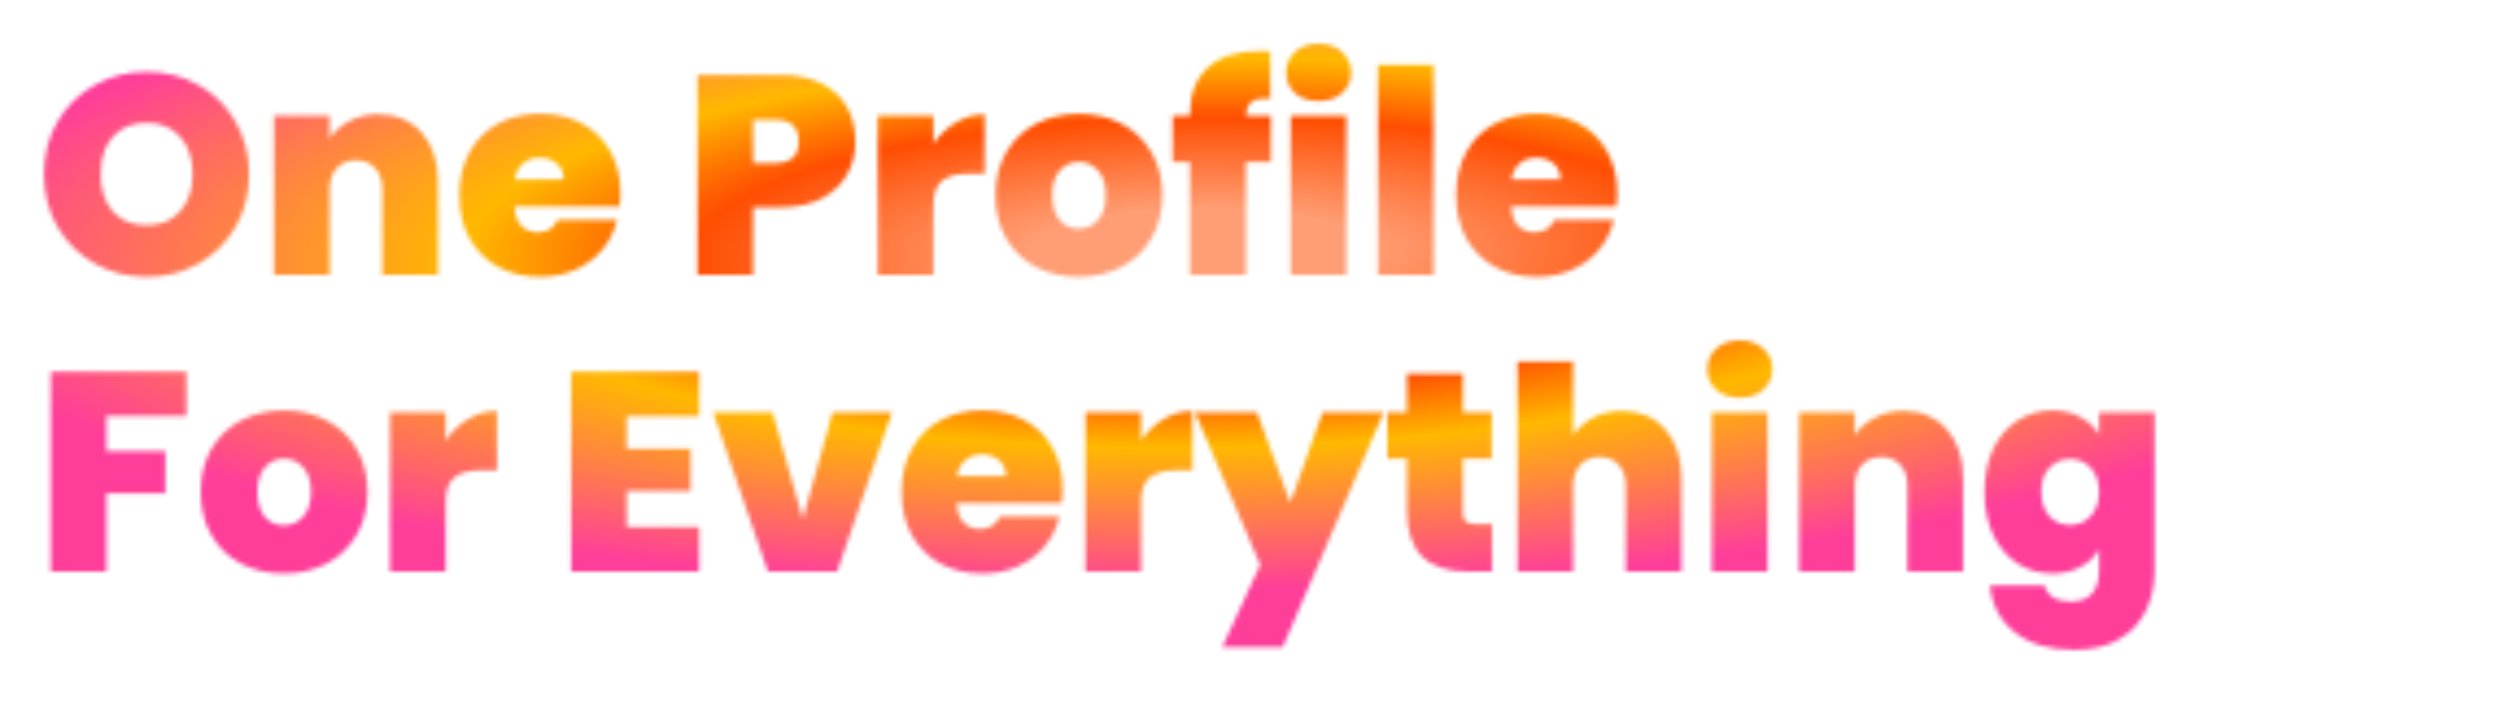 <svg viewBox="0 0 573 162" fill="none" xmlns="http://www.w3.org/2000/svg">
<g filter="url(#filter0_d_1626:26434)">
<mask id="mask0_1626:26434" style="mask-type:alpha" maskUnits="userSpaceOnUse" x="10" y="6" width="484" height="139">
<path d="M33.61 59.455C29.32 59.455 25.377 58.458 21.78 56.465C18.183 54.428 15.323 51.633 13.2 48.08C11.12 44.483 10.08 40.432 10.08 35.925C10.08 31.418 11.12 27.388 13.2 23.835C15.323 20.238 18.183 17.443 21.78 15.45C25.377 13.457 29.32 12.46 33.61 12.46C37.943 12.46 41.887 13.457 45.44 15.45C49.037 17.443 51.875 20.238 53.955 23.835C56.035 27.388 57.075 31.418 57.075 35.925C57.075 40.432 56.035 44.483 53.955 48.08C51.875 51.633 49.037 54.428 45.44 56.465C41.843 58.458 37.9 59.455 33.61 59.455ZM33.61 47.625C36.86 47.625 39.417 46.563 41.28 44.44C43.187 42.317 44.14 39.478 44.14 35.925C44.14 32.285 43.187 29.425 41.28 27.345C39.417 25.222 36.86 24.16 33.61 24.16C30.317 24.16 27.738 25.222 25.875 27.345C24.012 29.425 23.08 32.285 23.08 35.925C23.08 39.522 24.012 42.382 25.875 44.505C27.738 46.585 30.317 47.625 33.61 47.625ZM86.657 22.21C90.86 22.21 94.197 23.618 96.667 26.435C99.137 29.208 100.372 32.978 100.372 37.745V59H87.632V39.435C87.632 37.355 87.09 35.73 86.007 34.56C84.924 33.347 83.472 32.74 81.652 32.74C79.745 32.74 78.25 33.347 77.167 34.56C76.084 35.73 75.542 37.355 75.542 39.435V59H62.802V22.535H75.542V27.735C76.669 26.088 78.185 24.767 80.092 23.77C81.999 22.73 84.187 22.21 86.657 22.21ZM142.203 40.345C142.203 41.342 142.138 42.338 142.008 43.335H117.893C118.023 45.328 118.564 46.823 119.518 47.82C120.514 48.773 121.771 49.25 123.288 49.25C125.411 49.25 126.928 48.297 127.838 46.39H141.423C140.859 48.903 139.754 51.157 138.108 53.15C136.504 55.1 134.468 56.638 131.998 57.765C129.528 58.892 126.798 59.455 123.808 59.455C120.211 59.455 117.004 58.697 114.188 57.18C111.414 55.663 109.226 53.497 107.623 50.68C106.063 47.863 105.283 44.548 105.283 40.735C105.283 36.922 106.063 33.628 107.623 30.855C109.183 28.038 111.349 25.872 114.123 24.355C116.939 22.838 120.168 22.08 123.808 22.08C127.404 22.08 130.589 22.817 133.363 24.29C136.136 25.763 138.303 27.887 139.863 30.66C141.423 33.39 142.203 36.618 142.203 40.345ZM129.203 37.16C129.203 35.6 128.683 34.387 127.643 33.52C126.603 32.61 125.303 32.155 123.743 32.155C122.183 32.155 120.904 32.588 119.908 33.455C118.911 34.278 118.261 35.513 117.958 37.16H129.203ZM196.063 28.45C196.063 31.223 195.413 33.758 194.113 36.055C192.856 38.308 190.928 40.128 188.328 41.515C185.771 42.858 182.629 43.53 178.903 43.53H172.598V59H159.858V13.175H178.903C182.586 13.175 185.706 13.825 188.263 15.125C190.863 16.425 192.813 18.223 194.113 20.52C195.413 22.817 196.063 25.46 196.063 28.45ZM177.668 33.39C181.264 33.39 183.063 31.743 183.063 28.45C183.063 25.113 181.264 23.445 177.668 23.445H172.598V33.39H177.668ZM213.921 28.97C215.351 26.89 217.084 25.243 219.121 24.03C221.158 22.817 223.346 22.21 225.686 22.21V35.795H222.111C219.338 35.795 217.279 36.337 215.936 37.42C214.593 38.503 213.921 40.388 213.921 43.075V59H201.181V22.535H213.921V28.97ZM247.218 59.455C243.578 59.455 240.307 58.697 237.403 57.18C234.543 55.663 232.29 53.497 230.643 50.68C228.997 47.863 228.173 44.548 228.173 40.735C228.173 36.965 228.997 33.672 230.643 30.855C232.333 28.038 234.608 25.872 237.468 24.355C240.372 22.838 243.643 22.08 247.283 22.08C250.923 22.08 254.173 22.838 257.033 24.355C259.937 25.872 262.212 28.038 263.858 30.855C265.548 33.672 266.393 36.965 266.393 40.735C266.393 44.505 265.548 47.82 263.858 50.68C262.212 53.497 259.937 55.663 257.033 57.18C254.13 58.697 250.858 59.455 247.218 59.455ZM247.218 48.405C248.995 48.405 250.468 47.755 251.638 46.455C252.852 45.112 253.458 43.205 253.458 40.735C253.458 38.265 252.852 36.38 251.638 35.08C250.468 33.78 249.017 33.13 247.283 33.13C245.55 33.13 244.098 33.78 242.928 35.08C241.758 36.38 241.173 38.265 241.173 40.735C241.173 43.248 241.737 45.155 242.863 46.455C243.99 47.755 245.442 48.405 247.218 48.405ZM291.272 33.13H285.552V59H272.747V33.13H268.782V22.535H272.747V22.21C272.747 17.53 274.112 13.955 276.842 11.485C279.615 8.972 283.58 7.715 288.737 7.715C289.777 7.715 290.578 7.737 291.142 7.78V18.635C290.795 18.592 290.318 18.57 289.712 18.57C288.325 18.57 287.307 18.895 286.657 19.545C286.007 20.152 285.638 21.148 285.552 22.535H291.272V33.13ZM302.26 19.155C300.006 19.155 298.186 18.548 296.8 17.335C295.456 16.078 294.785 14.518 294.785 12.655C294.785 10.748 295.456 9.167 296.8 7.91C298.186 6.653 300.006 6.025 302.26 6.025C304.47 6.025 306.246 6.653 307.59 7.91C308.976 9.167 309.67 10.748 309.67 12.655C309.67 14.518 308.976 16.078 307.59 17.335C306.246 18.548 304.47 19.155 302.26 19.155ZM308.565 22.535V59H295.825V22.535H308.565ZM328.56 10.9V59H315.82V10.9H328.56ZM370.655 40.345C370.655 41.342 370.59 42.338 370.46 43.335H346.345C346.475 45.328 347.016 46.823 347.97 47.82C348.966 48.773 350.223 49.25 351.74 49.25C353.863 49.25 355.38 48.297 356.29 46.39H369.875C369.311 48.903 368.206 51.157 366.56 53.15C364.956 55.1 362.92 56.638 360.45 57.765C357.98 58.892 355.25 59.455 352.26 59.455C348.663 59.455 345.456 58.697 342.64 57.18C339.866 55.663 337.678 53.497 336.075 50.68C334.515 47.863 333.735 44.548 333.735 40.735C333.735 36.922 334.515 33.628 336.075 30.855C337.635 28.038 339.801 25.872 342.575 24.355C345.391 22.838 348.62 22.08 352.26 22.08C355.856 22.08 359.041 22.817 361.815 24.29C364.588 25.763 366.755 27.887 368.315 30.66C369.875 33.39 370.655 36.618 370.655 40.345ZM357.655 37.16C357.655 35.6 357.135 34.387 356.095 33.52C355.055 32.61 353.755 32.155 352.195 32.155C350.635 32.155 349.356 32.588 348.36 33.455C347.363 34.278 346.713 35.513 346.41 37.16H357.655ZM42.71 81.175V91.315H24.38V99.375H37.9V109.06H24.38V127H11.64V81.175H42.71ZM65.04 127.455C61.401 127.455 58.129 126.697 55.225 125.18C52.365 123.663 50.112 121.497 48.465 118.68C46.819 115.863 45.995 112.548 45.995 108.735C45.995 104.965 46.819 101.672 48.465 98.855C50.156 96.038 52.431 93.872 55.291 92.355C58.194 90.838 61.465 90.08 65.106 90.08C68.746 90.08 71.996 90.838 74.856 92.355C77.759 93.872 80.034 96.038 81.68 98.855C83.371 101.672 84.216 104.965 84.216 108.735C84.216 112.505 83.371 115.82 81.68 118.68C80.034 121.497 77.759 123.663 74.856 125.18C71.952 126.697 68.68 127.455 65.04 127.455ZM65.04 116.405C66.817 116.405 68.29 115.755 69.46 114.455C70.674 113.112 71.281 111.205 71.281 108.735C71.281 106.265 70.674 104.38 69.46 103.08C68.29 101.78 66.839 101.13 65.106 101.13C63.372 101.13 61.92 101.78 60.751 103.08C59.581 104.38 58.995 106.265 58.995 108.735C58.995 111.248 59.559 113.155 60.685 114.455C61.812 115.755 63.264 116.405 65.04 116.405ZM102.139 96.97C103.569 94.89 105.302 93.243 107.339 92.03C109.375 90.817 111.564 90.21 113.904 90.21V103.795H110.329C107.555 103.795 105.497 104.337 104.154 105.42C102.81 106.503 102.139 108.388 102.139 111.075V127H89.399V90.535H102.139V96.97ZM143.652 91.38V98.855H158.277V108.54H143.652V116.795H160.227V127H130.912V81.175H160.227V91.38H143.652ZM184.008 114.975L190.833 90.535H204.418L191.873 127H176.013L163.468 90.535H177.053L184.008 114.975ZM243.575 108.345C243.575 109.342 243.51 110.338 243.38 111.335H219.265C219.395 113.328 219.936 114.823 220.89 115.82C221.886 116.773 223.143 117.25 224.66 117.25C226.783 117.25 228.3 116.297 229.21 114.39H242.795C242.231 116.903 241.126 119.157 239.48 121.15C237.876 123.1 235.84 124.638 233.37 125.765C230.9 126.892 228.17 127.455 225.18 127.455C221.583 127.455 218.376 126.697 215.56 125.18C212.786 123.663 210.598 121.497 208.995 118.68C207.435 115.863 206.655 112.548 206.655 108.735C206.655 104.922 207.435 101.628 208.995 98.855C210.555 96.038 212.721 93.872 215.495 92.355C218.311 90.838 221.54 90.08 225.18 90.08C228.776 90.08 231.961 90.817 234.735 92.29C237.508 93.763 239.675 95.887 241.235 98.66C242.795 101.39 243.575 104.618 243.575 108.345ZM230.575 105.16C230.575 103.6 230.055 102.387 229.015 101.52C227.975 100.61 226.675 100.155 225.115 100.155C223.555 100.155 222.276 100.588 221.28 101.455C220.283 102.278 219.633 103.513 219.33 105.16H230.575ZM261.528 96.97C262.958 94.89 264.692 93.243 266.728 92.03C268.765 90.817 270.953 90.21 273.293 90.21V103.795H269.718C266.945 103.795 264.887 104.337 263.543 105.42C262.2 106.503 261.528 108.388 261.528 111.075V127H248.788V90.535H261.528V96.97ZM317.121 90.535L293.981 144.355H280.136L288.846 125.44L273.896 90.535H288.066L295.736 111.205L303.146 90.535H317.121ZM341.968 116.145V127H336.443C327.127 127 322.468 122.385 322.468 113.155V101.13H317.983V90.535H322.468V81.695H335.273V90.535H341.903V101.13H335.273V113.35C335.273 114.347 335.49 115.062 335.923 115.495C336.4 115.928 337.18 116.145 338.263 116.145H341.968ZM371.797 90.21C375.957 90.21 379.25 91.618 381.677 94.435C384.147 97.208 385.382 100.978 385.382 105.745V127H372.642V107.435C372.642 105.355 372.1 103.73 371.017 102.56C369.934 101.347 368.482 100.74 366.662 100.74C364.755 100.74 363.26 101.347 362.177 102.56C361.094 103.73 360.552 105.355 360.552 107.435V127H347.812V78.9H360.552V95.735C361.679 94.088 363.195 92.767 365.102 91.77C367.052 90.73 369.284 90.21 371.797 90.21ZM398.807 87.155C396.554 87.155 394.734 86.548 393.347 85.335C392.004 84.078 391.332 82.518 391.332 80.655C391.332 78.748 392.004 77.167 393.347 75.91C394.734 74.653 396.554 74.025 398.807 74.025C401.017 74.025 402.794 74.653 404.137 75.91C405.524 77.167 406.217 78.748 406.217 80.655C406.217 82.518 405.524 84.078 404.137 85.335C402.794 86.548 401.017 87.155 398.807 87.155ZM405.112 90.535V127H392.372V90.535H405.112ZM436.223 90.21C440.426 90.21 443.763 91.618 446.233 94.435C448.703 97.208 449.938 100.978 449.938 105.745V127H437.198V107.435C437.198 105.355 436.656 103.73 435.573 102.56C434.489 101.347 433.038 100.74 431.218 100.74C429.311 100.74 427.816 101.347 426.733 102.56C425.649 103.73 425.108 105.355 425.108 107.435V127H412.368V90.535H425.108V95.735C426.234 94.088 427.751 92.767 429.658 91.77C431.564 90.73 433.753 90.21 436.223 90.21ZM470.383 90.08C472.853 90.08 474.998 90.578 476.818 91.575C478.681 92.572 480.111 93.915 481.108 95.605V90.535H493.848V126.61C493.848 130.033 493.198 133.11 491.898 135.84C490.598 138.613 488.561 140.823 485.788 142.47C483.058 144.117 479.591 144.94 475.388 144.94C469.755 144.94 465.248 143.618 461.868 140.975C458.488 138.332 456.56 134.735 456.083 130.185H468.628C468.888 131.355 469.538 132.265 470.578 132.915C471.618 133.565 472.961 133.89 474.608 133.89C478.941 133.89 481.108 131.463 481.108 126.61V121.93C480.111 123.62 478.681 124.963 476.818 125.96C474.998 126.957 472.853 127.455 470.383 127.455C467.48 127.455 464.836 126.697 462.453 125.18C460.113 123.663 458.25 121.497 456.863 118.68C455.52 115.82 454.848 112.505 454.848 108.735C454.848 104.965 455.52 101.672 456.863 98.855C458.25 96.038 460.113 93.872 462.453 92.355C464.836 90.838 467.48 90.08 470.383 90.08ZM481.108 108.735C481.108 106.395 480.458 104.553 479.158 103.21C477.901 101.867 476.341 101.195 474.478 101.195C472.571 101.195 470.99 101.867 469.733 103.21C468.476 104.51 467.848 106.352 467.848 108.735C467.848 111.075 468.476 112.938 469.733 114.325C470.99 115.668 472.571 116.34 474.478 116.34C476.341 116.34 477.901 115.668 479.158 114.325C480.458 112.982 481.108 111.118 481.108 108.735Z" fill="white"/>
</mask>
<g mask="url(#mask0_1626:26434)">
<g filter="url(#filter1_f_1626:26434)">
<path d="M-9 -8.481H584V147.24H-9V-8.481Z" fill="url(#paint0_angular_1626:26434)"/>
</g>
</g>
</g>
<defs>
<filter id="filter0_d_1626:26434" x="0.08" y="0.025" width="503.768" height="158.915" filterUnits="userSpaceOnUse" color-interpolation-filters="sRGB">
<feFlood flood-opacity="0" result="BackgroundImageFix"/>
<feColorMatrix in="SourceAlpha" type="matrix" values="0 0 0 0 0 0 0 0 0 0 0 0 0 0 0 0 0 0 127 0" result="hardAlpha"/>
<feOffset dy="4"/>
<feGaussianBlur stdDeviation="5"/>
<feColorMatrix type="matrix" values="0 0 0 0 0 0 0 0 0 0 0 0 0 0 0 0 0 0 0.07 0"/>
<feBlend mode="normal" in2="BackgroundImageFix" result="effect1_dropShadow_1626:26434"/>
<feBlend mode="normal" in="SourceGraphic" in2="effect1_dropShadow_1626:26434" result="shape"/>
</filter>
<filter id="filter1_f_1626:26434" x="-39" y="-38.481" width="653" height="215.722" filterUnits="userSpaceOnUse" color-interpolation-filters="sRGB">
<feFlood flood-opacity="0" result="BackgroundImageFix"/>
<feBlend mode="normal" in="SourceGraphic" in2="BackgroundImageFix" result="shape"/>
<feGaussianBlur stdDeviation="15" result="effect1_foregroundBlur_1626:26434"/>
</filter>
<radialGradient id="paint0_angular_1626:26434" cx="0" cy="0" r="1" gradientUnits="userSpaceOnUse" gradientTransform="translate(275 53.978) rotate(-90.65) scale(88.134 335.609)">
<stop offset="0.113" stop-color="#FF9E75"/>
<stop offset="0.349" stop-color="#FF4E02"/>
<stop offset="0.505" stop-color="#FFB800"/>
<stop offset="0.875" stop-color="#FF3E9A"/>
</radialGradient>
</defs>
</svg>
